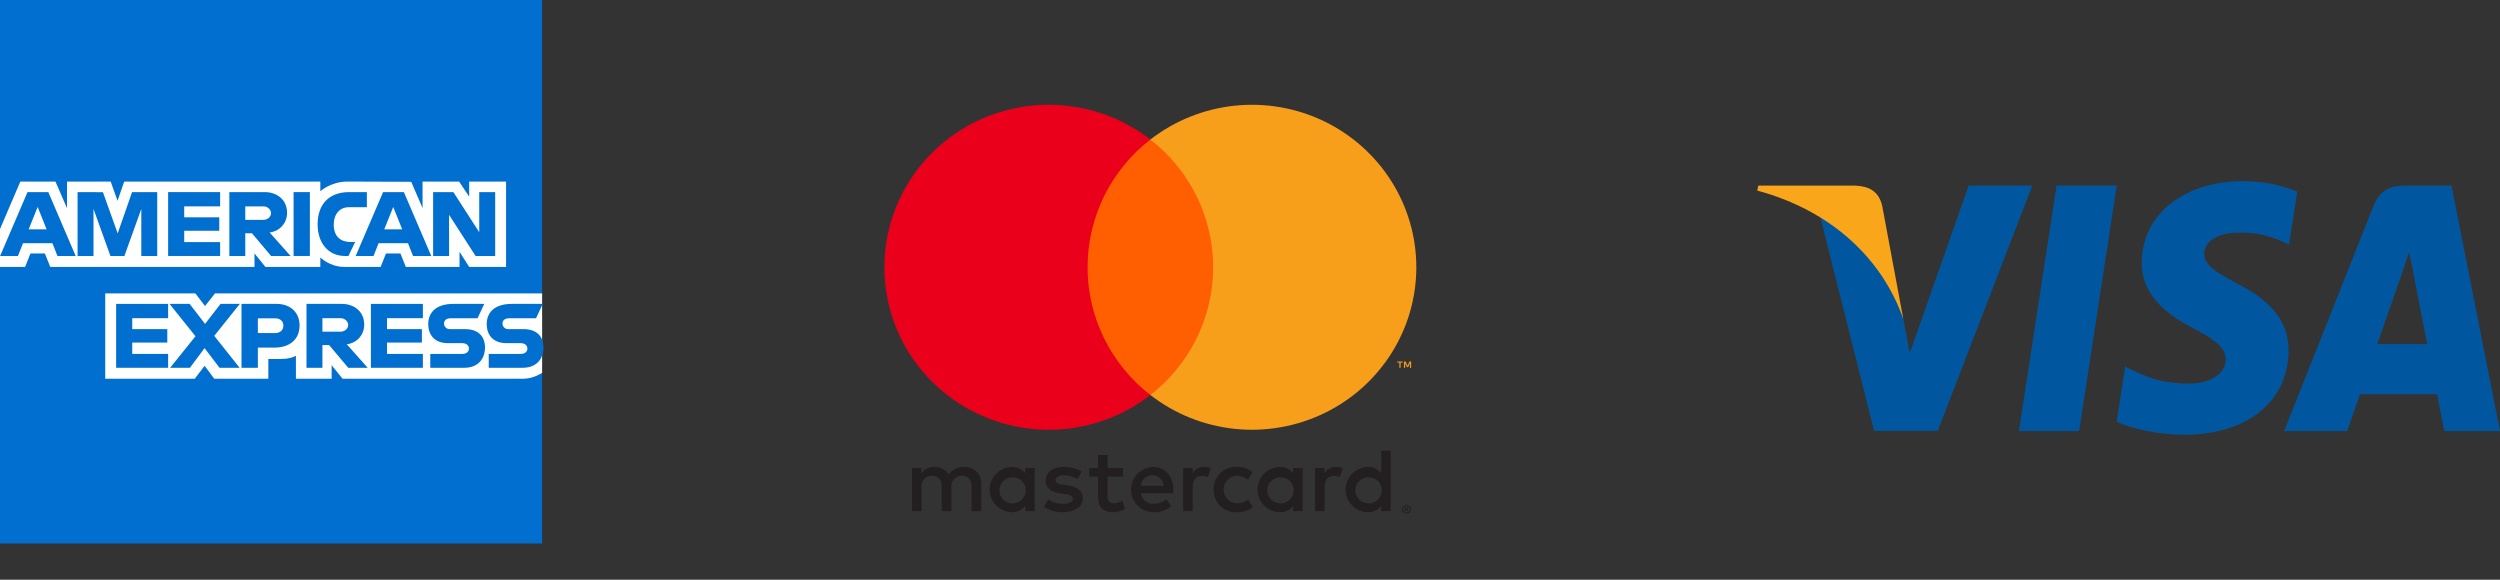 <svg width="138" height="32" viewBox="0 0 138 32" fill="none" xmlns="http://www.w3.org/2000/svg">
<rect x="0" y="0" width="138" height="32" fill="#333333" stroke="none"/>
<g clip-path="url(#clip0_215_5338)">
<path d="M114.767 23.799H111.445L113.523 10.246H116.844L114.767 23.799Z" fill="#00579F"/>
<path d="M126.807 10.577C126.152 10.303 125.113 10 123.828 10C120.548 10 118.238 11.845 118.224 14.484C118.197 16.43 119.878 17.511 121.135 18.16C122.42 18.823 122.857 19.256 122.857 19.848C122.844 20.755 121.818 21.174 120.862 21.174C119.536 21.174 118.826 20.958 117.746 20.453L117.309 20.236L116.844 23.279C117.623 23.653 119.058 23.985 120.548 24C124.033 24 126.302 22.183 126.329 19.372C126.342 17.829 125.454 16.647 123.541 15.681C122.379 15.061 121.668 14.643 121.668 14.008C121.681 13.431 122.269 12.841 123.581 12.841C124.66 12.812 125.454 13.085 126.055 13.36L126.355 13.504L126.807 10.577Z" fill="#00579F"/>
<path d="M131.221 18.997C131.495 18.219 132.547 15.206 132.547 15.206C132.533 15.234 132.82 14.413 132.984 13.908L133.216 15.076C133.216 15.076 133.845 18.32 133.982 18.997C133.463 18.997 131.877 18.997 131.221 18.997ZM135.321 10.246H132.752C131.96 10.246 131.358 10.491 131.016 11.37L126.083 23.798H129.567C129.567 23.798 130.141 22.126 130.265 21.765C130.647 21.765 134.037 21.765 134.529 21.765C134.624 22.241 134.925 23.798 134.925 23.798H138L135.321 10.246Z" fill="#00579F"/>
<path d="M108.671 10.246L105.419 19.488L105.063 17.613C104.462 15.451 102.576 13.101 100.471 11.933L103.45 23.784H106.963L112.183 10.246H108.671Z" fill="#00579F"/>
<path d="M102.398 10.246H97.055L97 10.52C101.168 11.645 103.929 14.355 105.063 17.614L103.902 11.385C103.71 10.52 103.123 10.275 102.398 10.246Z" fill="#FAA61A"/>
</g>
<path d="M54.164 28.216V26.721C54.172 26.596 54.154 26.469 54.11 26.351C54.066 26.233 53.996 26.126 53.907 26.036C53.817 25.947 53.709 25.877 53.59 25.832C53.471 25.787 53.343 25.767 53.216 25.775C53.05 25.764 52.883 25.798 52.734 25.872C52.585 25.947 52.459 26.059 52.369 26.198C52.288 26.063 52.17 25.953 52.03 25.878C51.89 25.804 51.732 25.768 51.573 25.775C51.434 25.768 51.297 25.797 51.173 25.859C51.049 25.921 50.944 26.014 50.867 26.128V25.834H50.343V28.216H50.873V26.896C50.861 26.814 50.868 26.731 50.893 26.653C50.918 26.574 50.96 26.502 51.016 26.442C51.073 26.381 51.142 26.334 51.219 26.303C51.296 26.272 51.379 26.258 51.462 26.263C51.81 26.263 51.986 26.487 51.986 26.891V28.216H52.516V26.896C52.505 26.814 52.513 26.732 52.538 26.654C52.563 26.575 52.605 26.504 52.661 26.443C52.717 26.383 52.786 26.336 52.863 26.305C52.94 26.273 53.022 26.259 53.105 26.263C53.463 26.263 53.635 26.487 53.635 26.891V28.216H54.164ZM61.996 25.834H61.139V25.112H60.61V25.834H60.121V26.308H60.61V27.394C60.61 27.947 60.827 28.276 61.447 28.276C61.678 28.276 61.905 28.212 62.102 28.091L61.951 27.648C61.81 27.731 61.651 27.777 61.487 27.782C61.225 27.782 61.139 27.623 61.139 27.384V26.308H61.996V25.834ZM66.467 25.775C66.339 25.771 66.212 25.801 66.1 25.863C65.989 25.924 65.896 26.014 65.832 26.123V25.834H65.312V28.216H65.837V26.881C65.837 26.487 66.008 26.268 66.351 26.268C66.463 26.266 66.574 26.287 66.678 26.328L66.84 25.839C66.72 25.797 66.594 25.775 66.467 25.775ZM59.708 26.024C59.411 25.849 59.07 25.763 58.725 25.775C58.115 25.775 57.722 26.064 57.722 26.537C57.722 26.925 58.014 27.165 58.554 27.239L58.801 27.274C59.088 27.314 59.224 27.389 59.224 27.523C59.224 27.708 59.032 27.812 58.675 27.812C58.387 27.82 58.105 27.733 57.873 27.563L57.626 27.967C57.931 28.178 58.297 28.286 58.669 28.276C59.365 28.276 59.768 27.952 59.768 27.498C59.768 27.08 59.451 26.861 58.927 26.786L58.68 26.751C58.453 26.721 58.271 26.677 58.271 26.517C58.271 26.343 58.443 26.238 58.73 26.238C58.994 26.242 59.252 26.312 59.481 26.442L59.708 26.024ZM73.749 25.775C73.622 25.771 73.495 25.801 73.383 25.863C73.272 25.924 73.179 26.014 73.115 26.123V25.834H72.595V28.216H73.12V26.881C73.12 26.487 73.291 26.268 73.634 26.268C73.746 26.266 73.857 26.287 73.961 26.328L74.123 25.839C74.003 25.797 73.877 25.775 73.749 25.775ZM66.996 27.025C66.989 27.193 67.017 27.36 67.08 27.516C67.142 27.673 67.237 27.814 67.358 27.932C67.479 28.05 67.624 28.141 67.783 28.2C67.942 28.26 68.111 28.285 68.281 28.276C68.596 28.291 68.905 28.19 69.148 27.992L68.896 27.573C68.715 27.71 68.494 27.785 68.266 27.787C68.069 27.776 67.885 27.69 67.75 27.549C67.615 27.407 67.54 27.22 67.54 27.025C67.54 26.831 67.615 26.643 67.75 26.502C67.885 26.36 68.069 26.275 68.266 26.263C68.494 26.265 68.715 26.341 68.896 26.477L69.148 26.059C68.905 25.86 68.596 25.759 68.281 25.775C68.111 25.765 67.942 25.791 67.783 25.85C67.624 25.909 67.479 26.001 67.358 26.118C67.237 26.236 67.142 26.378 67.08 26.534C67.017 26.69 66.989 26.857 66.996 27.025ZM71.905 27.025V25.834H71.381V26.123C71.291 26.009 71.175 25.918 71.043 25.858C70.911 25.797 70.765 25.768 70.62 25.775C70.295 25.79 69.989 25.929 69.764 26.162C69.54 26.395 69.415 26.704 69.415 27.025C69.415 27.347 69.54 27.656 69.764 27.889C69.989 28.121 70.295 28.26 70.62 28.276C70.765 28.282 70.911 28.253 71.043 28.193C71.175 28.132 71.291 28.041 71.381 27.927V28.216H71.905V27.025ZM69.954 27.025C69.962 26.885 70.012 26.75 70.097 26.637C70.182 26.523 70.298 26.438 70.432 26.389C70.566 26.341 70.711 26.332 70.849 26.364C70.988 26.396 71.114 26.468 71.212 26.57C71.31 26.672 71.376 26.801 71.401 26.939C71.426 27.078 71.409 27.221 71.353 27.35C71.297 27.479 71.204 27.59 71.085 27.668C70.967 27.745 70.828 27.787 70.685 27.787C70.585 27.789 70.486 27.77 70.394 27.731C70.302 27.693 70.219 27.636 70.151 27.564C70.082 27.493 70.029 27.408 69.995 27.315C69.962 27.222 69.948 27.124 69.954 27.025ZM63.629 25.775C63.302 25.792 62.995 25.933 62.771 26.169C62.547 26.406 62.425 26.718 62.429 27.042C62.434 27.366 62.565 27.675 62.795 27.905C63.026 28.135 63.337 28.268 63.664 28.276C64.024 28.288 64.376 28.169 64.652 27.942L64.395 27.558C64.196 27.716 63.95 27.804 63.694 27.807C63.521 27.822 63.349 27.769 63.215 27.66C63.08 27.551 62.994 27.395 62.974 27.224H64.763C64.768 27.16 64.773 27.095 64.773 27.025C64.768 26.283 64.304 25.775 63.629 25.775ZM63.619 26.238C63.777 26.235 63.93 26.294 64.045 26.402C64.159 26.511 64.225 26.659 64.229 26.816H62.979C62.988 26.656 63.06 26.506 63.18 26.398C63.299 26.29 63.457 26.233 63.619 26.238ZM76.769 27.025V24.878H76.244V26.123C76.155 26.009 76.039 25.918 75.907 25.858C75.774 25.797 75.629 25.768 75.483 25.775C75.159 25.79 74.852 25.929 74.628 26.162C74.404 26.395 74.279 26.704 74.279 27.025C74.279 27.347 74.404 27.656 74.628 27.889C74.852 28.121 75.159 28.26 75.483 28.276C75.629 28.282 75.774 28.253 75.907 28.193C76.039 28.132 76.155 28.041 76.244 27.927V28.216H76.769V27.025ZM77.642 27.871C77.675 27.871 77.707 27.877 77.737 27.889C77.766 27.901 77.792 27.919 77.815 27.94C77.837 27.962 77.855 27.987 77.867 28.015C77.879 28.044 77.886 28.076 77.886 28.107C77.886 28.139 77.879 28.17 77.867 28.199C77.854 28.227 77.837 28.253 77.815 28.274C77.792 28.296 77.766 28.313 77.737 28.325C77.707 28.338 77.675 28.344 77.642 28.344C77.594 28.345 77.547 28.331 77.507 28.305C77.467 28.28 77.435 28.243 77.416 28.199C77.403 28.17 77.397 28.139 77.397 28.107C77.397 28.076 77.403 28.044 77.416 28.015C77.428 27.987 77.446 27.962 77.468 27.94C77.49 27.918 77.517 27.901 77.546 27.889C77.576 27.877 77.609 27.87 77.642 27.871ZM77.642 28.292C77.667 28.292 77.692 28.287 77.715 28.277C77.736 28.268 77.756 28.255 77.773 28.238C77.808 28.203 77.828 28.156 77.828 28.108C77.828 28.059 77.808 28.012 77.773 27.977C77.756 27.96 77.736 27.947 77.715 27.938C77.692 27.928 77.667 27.923 77.642 27.924C77.617 27.923 77.592 27.928 77.569 27.938C77.546 27.947 77.526 27.96 77.509 27.977C77.474 28.012 77.455 28.059 77.455 28.108C77.455 28.156 77.474 28.203 77.509 28.238C77.526 28.255 77.546 28.268 77.569 28.277C77.592 28.287 77.617 28.292 77.642 28.292ZM77.656 27.997C77.68 27.995 77.703 28.002 77.722 28.015C77.73 28.022 77.736 28.03 77.74 28.038C77.744 28.047 77.746 28.057 77.746 28.067C77.746 28.075 77.744 28.084 77.741 28.091C77.738 28.099 77.733 28.106 77.727 28.112C77.713 28.125 77.694 28.132 77.675 28.134L77.747 28.216H77.691L77.623 28.134H77.601V28.216H77.554V27.997H77.656ZM77.601 28.038V28.096H77.656C77.666 28.097 77.677 28.094 77.686 28.089C77.689 28.087 77.692 28.083 77.694 28.079C77.696 28.076 77.697 28.071 77.697 28.067C77.697 28.063 77.696 28.058 77.694 28.055C77.692 28.051 77.689 28.047 77.686 28.045C77.677 28.04 77.666 28.037 77.656 28.038H77.601ZM74.818 27.025C74.826 26.885 74.876 26.75 74.961 26.637C75.046 26.523 75.162 26.438 75.296 26.389C75.429 26.341 75.575 26.332 75.713 26.364C75.852 26.397 75.978 26.468 76.076 26.57C76.174 26.672 76.239 26.801 76.264 26.939C76.289 27.078 76.273 27.221 76.217 27.35C76.161 27.48 76.068 27.59 75.949 27.668C75.83 27.745 75.691 27.787 75.549 27.787C75.449 27.789 75.35 27.77 75.258 27.731C75.166 27.693 75.083 27.636 75.014 27.564C74.946 27.493 74.893 27.408 74.859 27.315C74.825 27.222 74.811 27.124 74.818 27.025ZM57.117 27.025V25.834H56.593V26.123C56.504 26.009 56.388 25.918 56.255 25.858C56.123 25.797 55.978 25.768 55.832 25.775C55.507 25.79 55.201 25.929 54.977 26.162C54.752 26.395 54.627 26.704 54.627 27.025C54.627 27.347 54.752 27.656 54.977 27.889C55.201 28.121 55.507 28.26 55.832 28.276C55.978 28.282 56.123 28.253 56.255 28.193C56.388 28.132 56.504 28.041 56.593 27.927V28.216H57.117V27.025ZM55.167 27.025C55.175 26.885 55.224 26.75 55.309 26.637C55.394 26.523 55.511 26.438 55.644 26.389C55.778 26.341 55.923 26.332 56.062 26.364C56.2 26.397 56.327 26.468 56.424 26.57C56.522 26.672 56.588 26.801 56.613 26.939C56.638 27.078 56.622 27.221 56.566 27.35C56.51 27.48 56.416 27.59 56.298 27.668C56.179 27.745 56.04 27.787 55.898 27.787C55.798 27.789 55.699 27.77 55.607 27.731C55.515 27.693 55.432 27.636 55.363 27.564C55.294 27.493 55.242 27.408 55.208 27.315C55.174 27.222 55.16 27.124 55.167 27.025Z" fill="#231F20"/>
<path d="M67.469 7.693H59.53V21.796H67.469V7.693Z" fill="#FF5F00"/>
<path d="M60.034 14.753C60.033 13.395 60.344 12.054 60.944 10.833C61.545 9.611 62.419 8.54 63.499 7.702C62.161 6.662 60.553 6.015 58.861 5.835C57.168 5.656 55.458 5.951 53.927 6.686C52.395 7.422 51.104 8.568 50.201 9.995C49.298 11.421 48.819 13.07 48.819 14.753C48.819 16.436 49.298 18.085 50.201 19.512C51.104 20.938 52.395 22.085 53.927 22.82C55.458 23.556 57.168 23.851 58.861 23.671C60.553 23.491 62.161 22.845 63.499 21.805C62.419 20.966 61.545 19.895 60.944 18.674C60.344 17.452 60.033 16.111 60.034 14.753Z" fill="#EB001B"/>
<path d="M78.181 14.753C78.182 16.436 77.703 18.085 76.799 19.512C75.896 20.938 74.605 22.085 73.074 22.82C71.543 23.556 69.833 23.851 68.14 23.671C66.447 23.491 64.84 22.845 63.502 21.805C64.581 20.965 65.454 19.894 66.055 18.673C66.655 17.451 66.967 16.111 66.967 14.753C66.967 13.395 66.655 12.055 66.055 10.833C65.454 9.612 64.581 8.541 63.502 7.702C64.84 6.662 66.447 6.015 68.14 5.835C69.833 5.656 71.543 5.951 73.074 6.686C74.605 7.422 75.896 8.568 76.799 9.995C77.703 11.421 78.182 13.07 78.181 14.753Z" fill="#F79E1B"/>
<path d="M77.312 20.303V20.015H77.429V19.956H77.129V20.015H77.247V20.303H77.312ZM77.894 20.303V19.955H77.802L77.696 20.195L77.59 19.955H77.498V20.303H77.563V20.041L77.662 20.267H77.73L77.829 20.04V20.303H77.894Z" fill="#F79E1B"/>
<path d="M0 0H29.925V16.195L28.444 18.515L29.925 20.58V30H0V14.733L0.926 13.666L0 12.645V0Z" fill="#016FD0"/>
<path d="M5.809 20.905V16.195H10.784L11.317 16.893L11.869 16.195H29.925V20.581C29.925 20.581 29.453 20.901 28.907 20.905H18.909L18.307 20.163V20.905H16.335V19.638C16.335 19.638 16.066 19.815 15.483 19.815H14.812V20.905H11.827L11.294 20.193L10.752 20.905H5.809Z" fill="white"/>
<path d="M0 12.645L1.122 10.023H3.062L3.698 11.492V10.023H6.11L6.489 11.085L6.856 10.023H17.682V10.557C17.682 10.557 18.251 10.023 19.187 10.023L22.699 10.036L23.325 11.485V10.023H25.343L25.898 10.856V10.023H27.935V14.733H25.898L25.366 13.898V14.733H22.401L22.103 13.991H21.306L21.012 14.733H19.001C18.197 14.733 17.682 14.211 17.682 14.211V14.733H14.65L14.049 13.991V14.733H2.774L2.476 13.991H1.682L1.386 14.733H0V12.645Z" fill="white"/>
<path d="M1.519 10.604L0.006 14.13H0.991L1.27 13.424H2.893L3.171 14.13H4.178L2.666 10.604H1.519ZM2.079 11.424L2.573 12.658H1.583L2.079 11.424Z" fill="#016FD0"/>
<path d="M4.282 14.13V10.604L5.682 10.609L6.496 12.883L7.29 10.604H8.679V14.13H7.8V11.532L6.867 14.13H6.096L5.161 11.532V14.13H4.282Z" fill="#016FD0"/>
<path d="M9.281 14.13V10.604H12.151V11.392H10.169V11.996H12.104V12.738H10.169V13.364H12.151V14.13H9.281Z" fill="#016FD0"/>
<path d="M12.66 10.604V14.13H13.539V12.877H13.909L14.964 14.13H16.039L14.882 12.831C15.356 12.791 15.846 12.382 15.846 11.748C15.846 11.005 15.265 10.604 14.617 10.604H12.66ZM13.539 11.392H14.544C14.786 11.392 14.961 11.582 14.961 11.764C14.961 11.998 14.734 12.135 14.557 12.135H13.539V11.392Z" fill="#016FD0"/>
<path d="M17.104 14.13H16.206V10.604H17.104V14.13Z" fill="#016FD0"/>
<path d="M19.233 14.13H19.039C18.101 14.13 17.532 13.389 17.532 12.381C17.532 11.348 18.095 10.604 19.279 10.604H20.251V11.439H19.244C18.763 11.439 18.423 11.815 18.423 12.39C18.423 13.073 18.812 13.36 19.372 13.36H19.603L19.233 14.13Z" fill="#016FD0"/>
<path d="M21.147 10.604L19.634 14.13H20.619L20.898 13.424H22.521L22.799 14.13H23.805L22.294 10.604H21.147ZM21.707 11.424L22.201 12.658H21.21L21.707 11.424Z" fill="#016FD0"/>
<path d="M23.908 14.13V10.604H25.026L26.454 12.819V10.604H27.334V14.13H26.252L24.788 11.856V14.13H23.908Z" fill="#016FD0"/>
<path d="M6.411 20.302V16.775H9.281V17.564H7.3V18.168H9.235V18.91H7.3V19.536H9.281V20.302H6.411Z" fill="#016FD0"/>
<path d="M20.474 20.302V16.775H23.343V17.564H21.362V18.168H23.288V18.91H21.362V19.536H23.343V20.302H20.474Z" fill="#016FD0"/>
<path d="M9.392 20.302L10.79 18.561L9.359 16.775H10.467L11.319 17.879L12.174 16.775H13.238L11.827 18.539L13.226 20.302H12.119L11.291 19.216L10.484 20.302H9.392Z" fill="#016FD0"/>
<path d="M13.331 16.775V20.302H14.234V19.188H15.159C15.943 19.188 16.537 18.772 16.537 17.962C16.537 17.29 16.071 16.775 15.274 16.775H13.331ZM14.234 17.573H15.209C15.462 17.573 15.643 17.728 15.643 17.979C15.643 18.214 15.463 18.385 15.206 18.385H14.234V17.573Z" fill="#016FD0"/>
<path d="M16.919 16.775V20.302H17.798V19.049H18.168L19.223 20.302H20.297L19.14 19.003C19.615 18.963 20.105 18.554 20.105 17.919C20.105 17.177 19.524 16.775 18.876 16.775H16.919ZM17.798 17.564H18.803C19.044 17.564 19.22 17.753 19.22 17.936C19.22 18.17 18.993 18.307 18.816 18.307H17.798V17.564Z" fill="#016FD0"/>
<path d="M23.751 20.302V19.536H25.511C25.771 19.536 25.884 19.395 25.884 19.241C25.884 19.092 25.772 18.942 25.511 18.942H24.716C24.024 18.942 23.639 18.52 23.639 17.886C23.639 17.321 23.992 16.775 25.019 16.775H26.732L26.361 17.569H24.88C24.597 17.569 24.51 17.718 24.51 17.86C24.51 18.006 24.618 18.168 24.834 18.168H25.667C26.438 18.168 26.772 18.606 26.772 19.18C26.772 19.797 26.4 20.302 25.625 20.302H23.751Z" fill="#016FD0"/>
<path d="M26.978 20.302V19.536H28.738C28.999 19.536 29.112 19.395 29.112 19.241C29.112 19.092 28.999 18.942 28.738 18.942H27.943C27.252 18.942 26.867 18.52 26.867 17.886C26.867 17.321 27.219 16.775 28.247 16.775H29.959L29.589 17.569H28.108C27.825 17.569 27.738 17.718 27.738 17.86C27.738 18.006 27.845 18.168 28.061 18.168H28.895C29.665 18.168 30 18.606 30 19.18C30 19.797 29.627 20.302 28.853 20.302H26.978Z" fill="#016FD0"/>
<defs>
<clipPath id="clip0_215_5338">
<rect width="41" height="14" fill="white" transform="translate(97 10)"/>
</clipPath>
</defs>
</svg>
